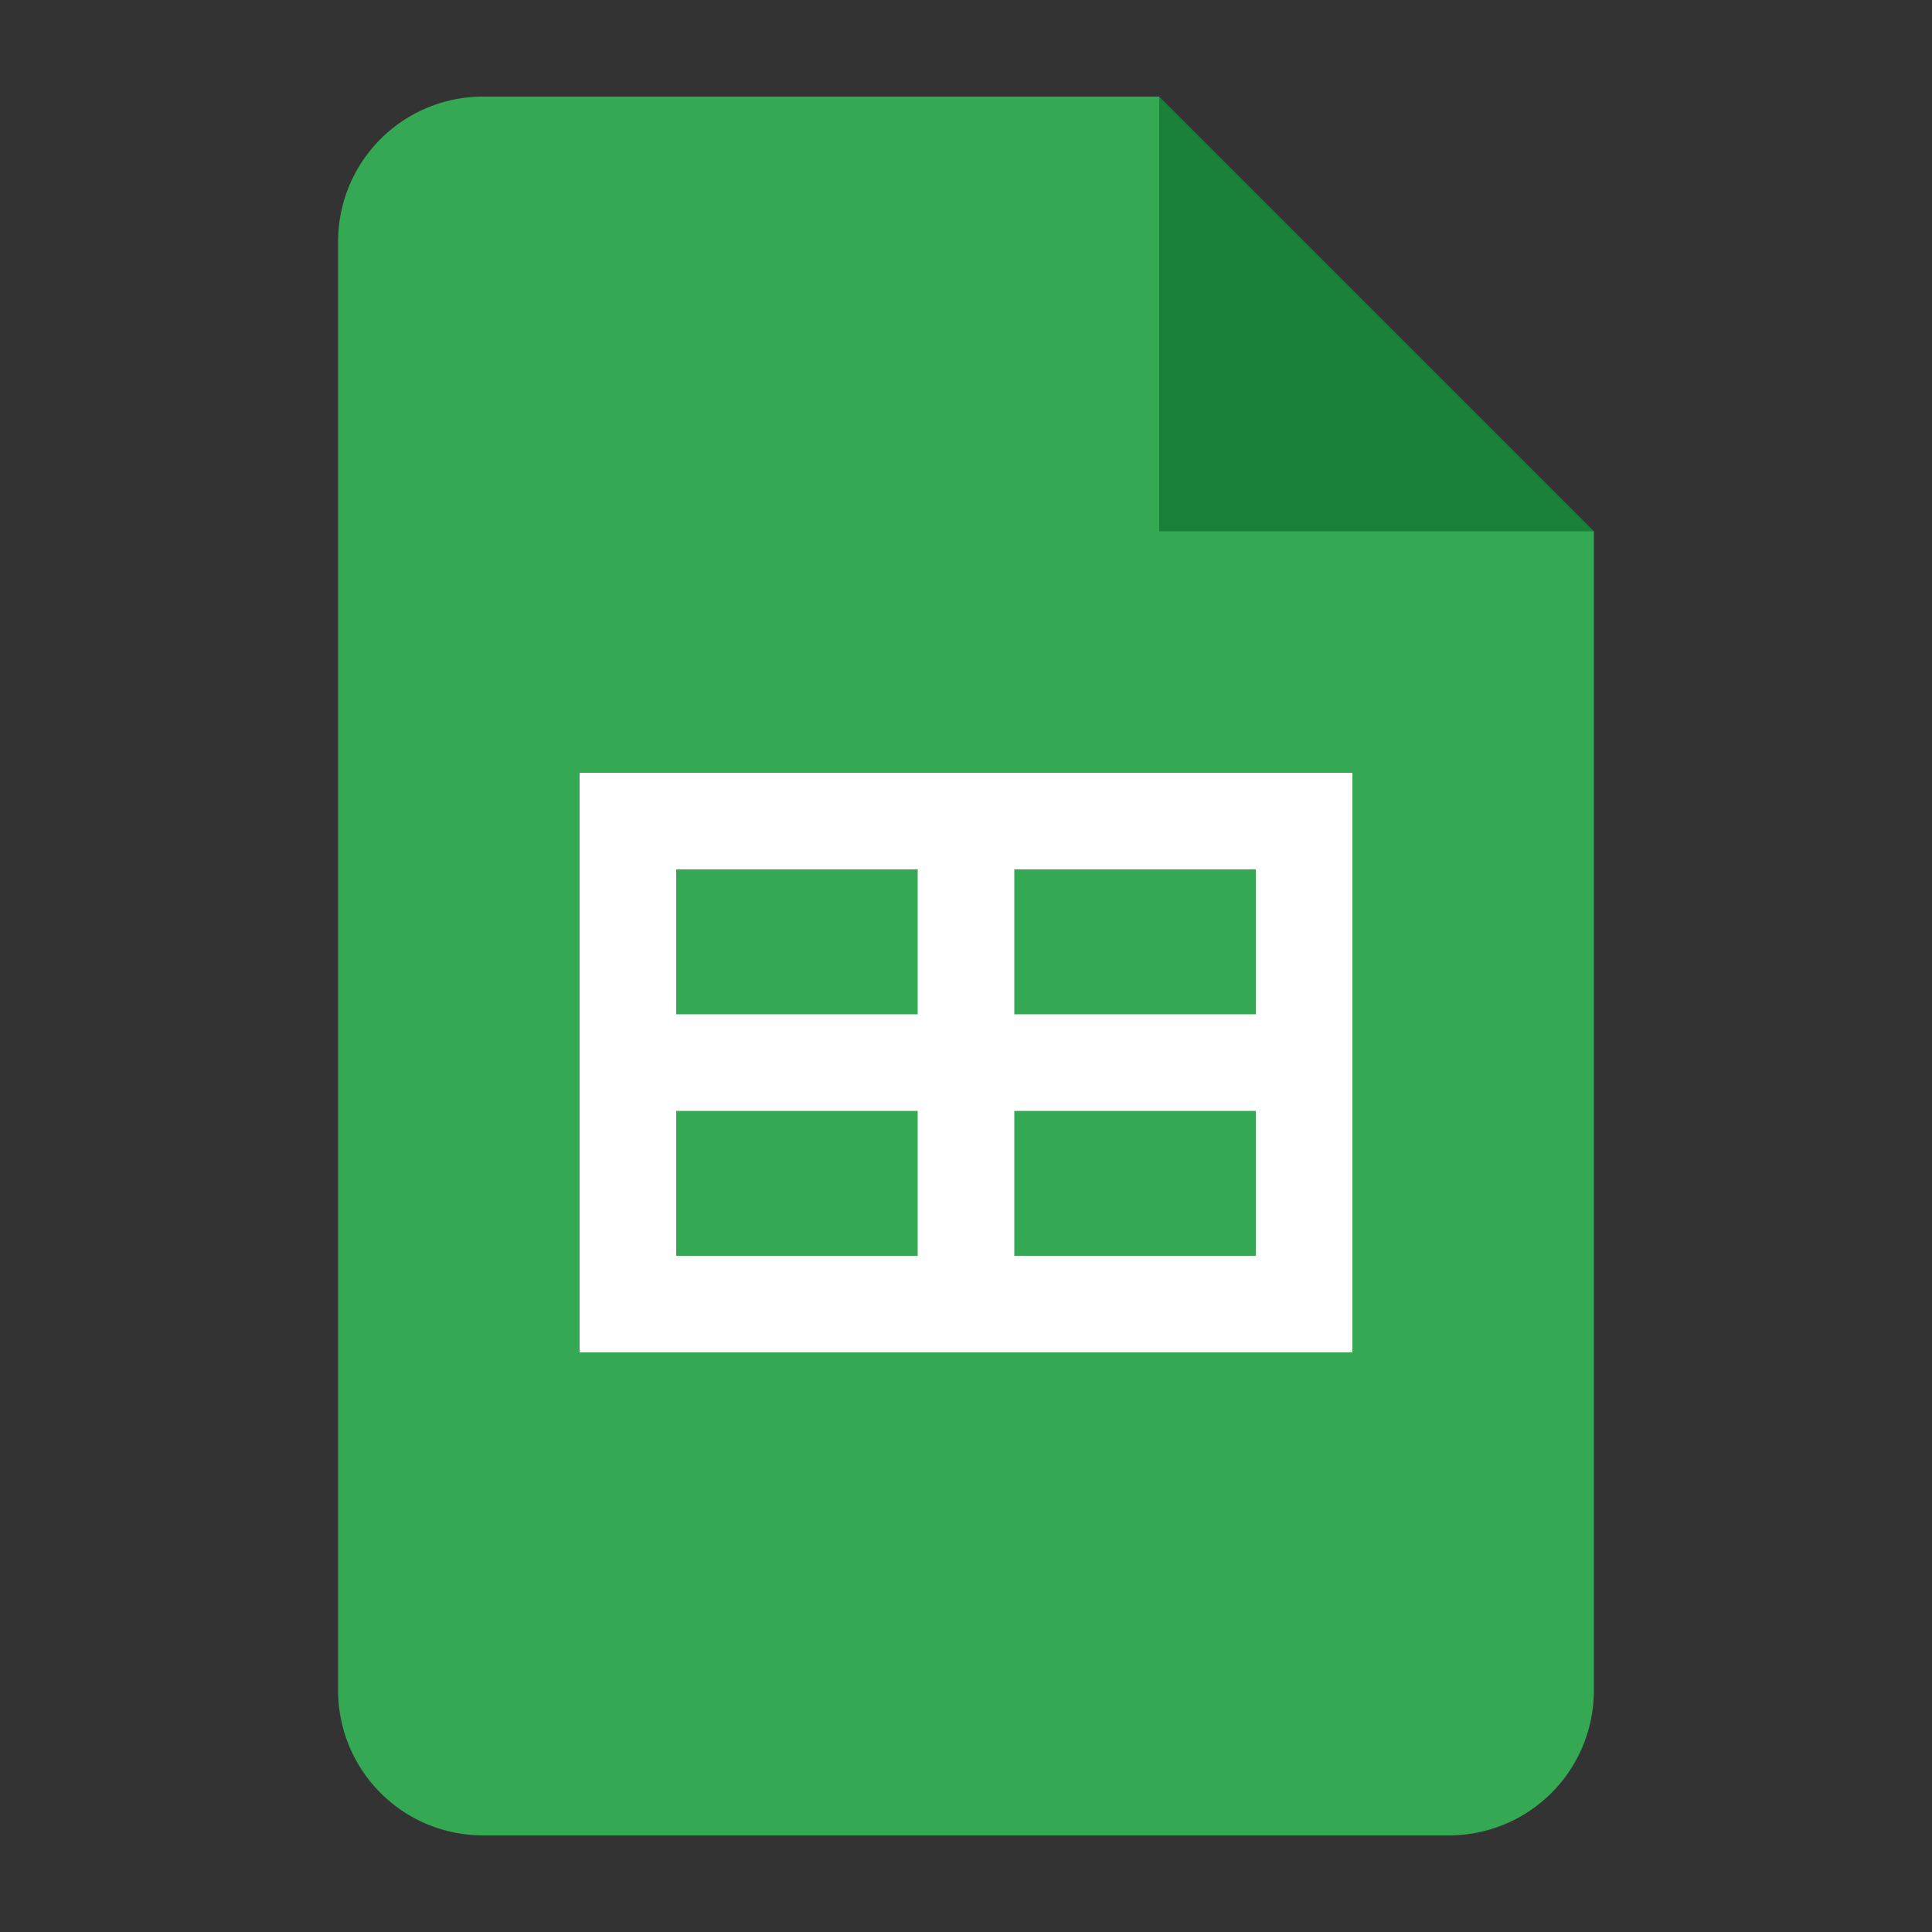 <svg xmlns="http://www.w3.org/2000/svg" viewBox="0 0 40 40"><rect x="0" y="0" width="40" height="40" fill="#333333" stroke="none"/><defs><style>.a{fill:none;}.b{fill:#fff;}.c{fill:#188038;}.d{fill:#34a853;}</style></defs><path class="a" d="M0,0H40V40H0Z"/><path class="b" d="M10.5,14H30V30H10.5Z"/><path class="c" d="M24,12l7,3.1L33,11,24,2,21.5,6.2Z"/><path class="d" d="M21,23h5v3H21Zm-7-5h5v3H14Z"/><path class="d" d="M24,11V2H10A3,3,0,0,0,7,5V35a3,3,0,0,0,3,3H30a3,3,0,0,0,3-3V11Zm4,17H12V16H28Z"/><path class="d" d="M14,23h5v3H14Zm7-5h5v3H21Z"/></svg>